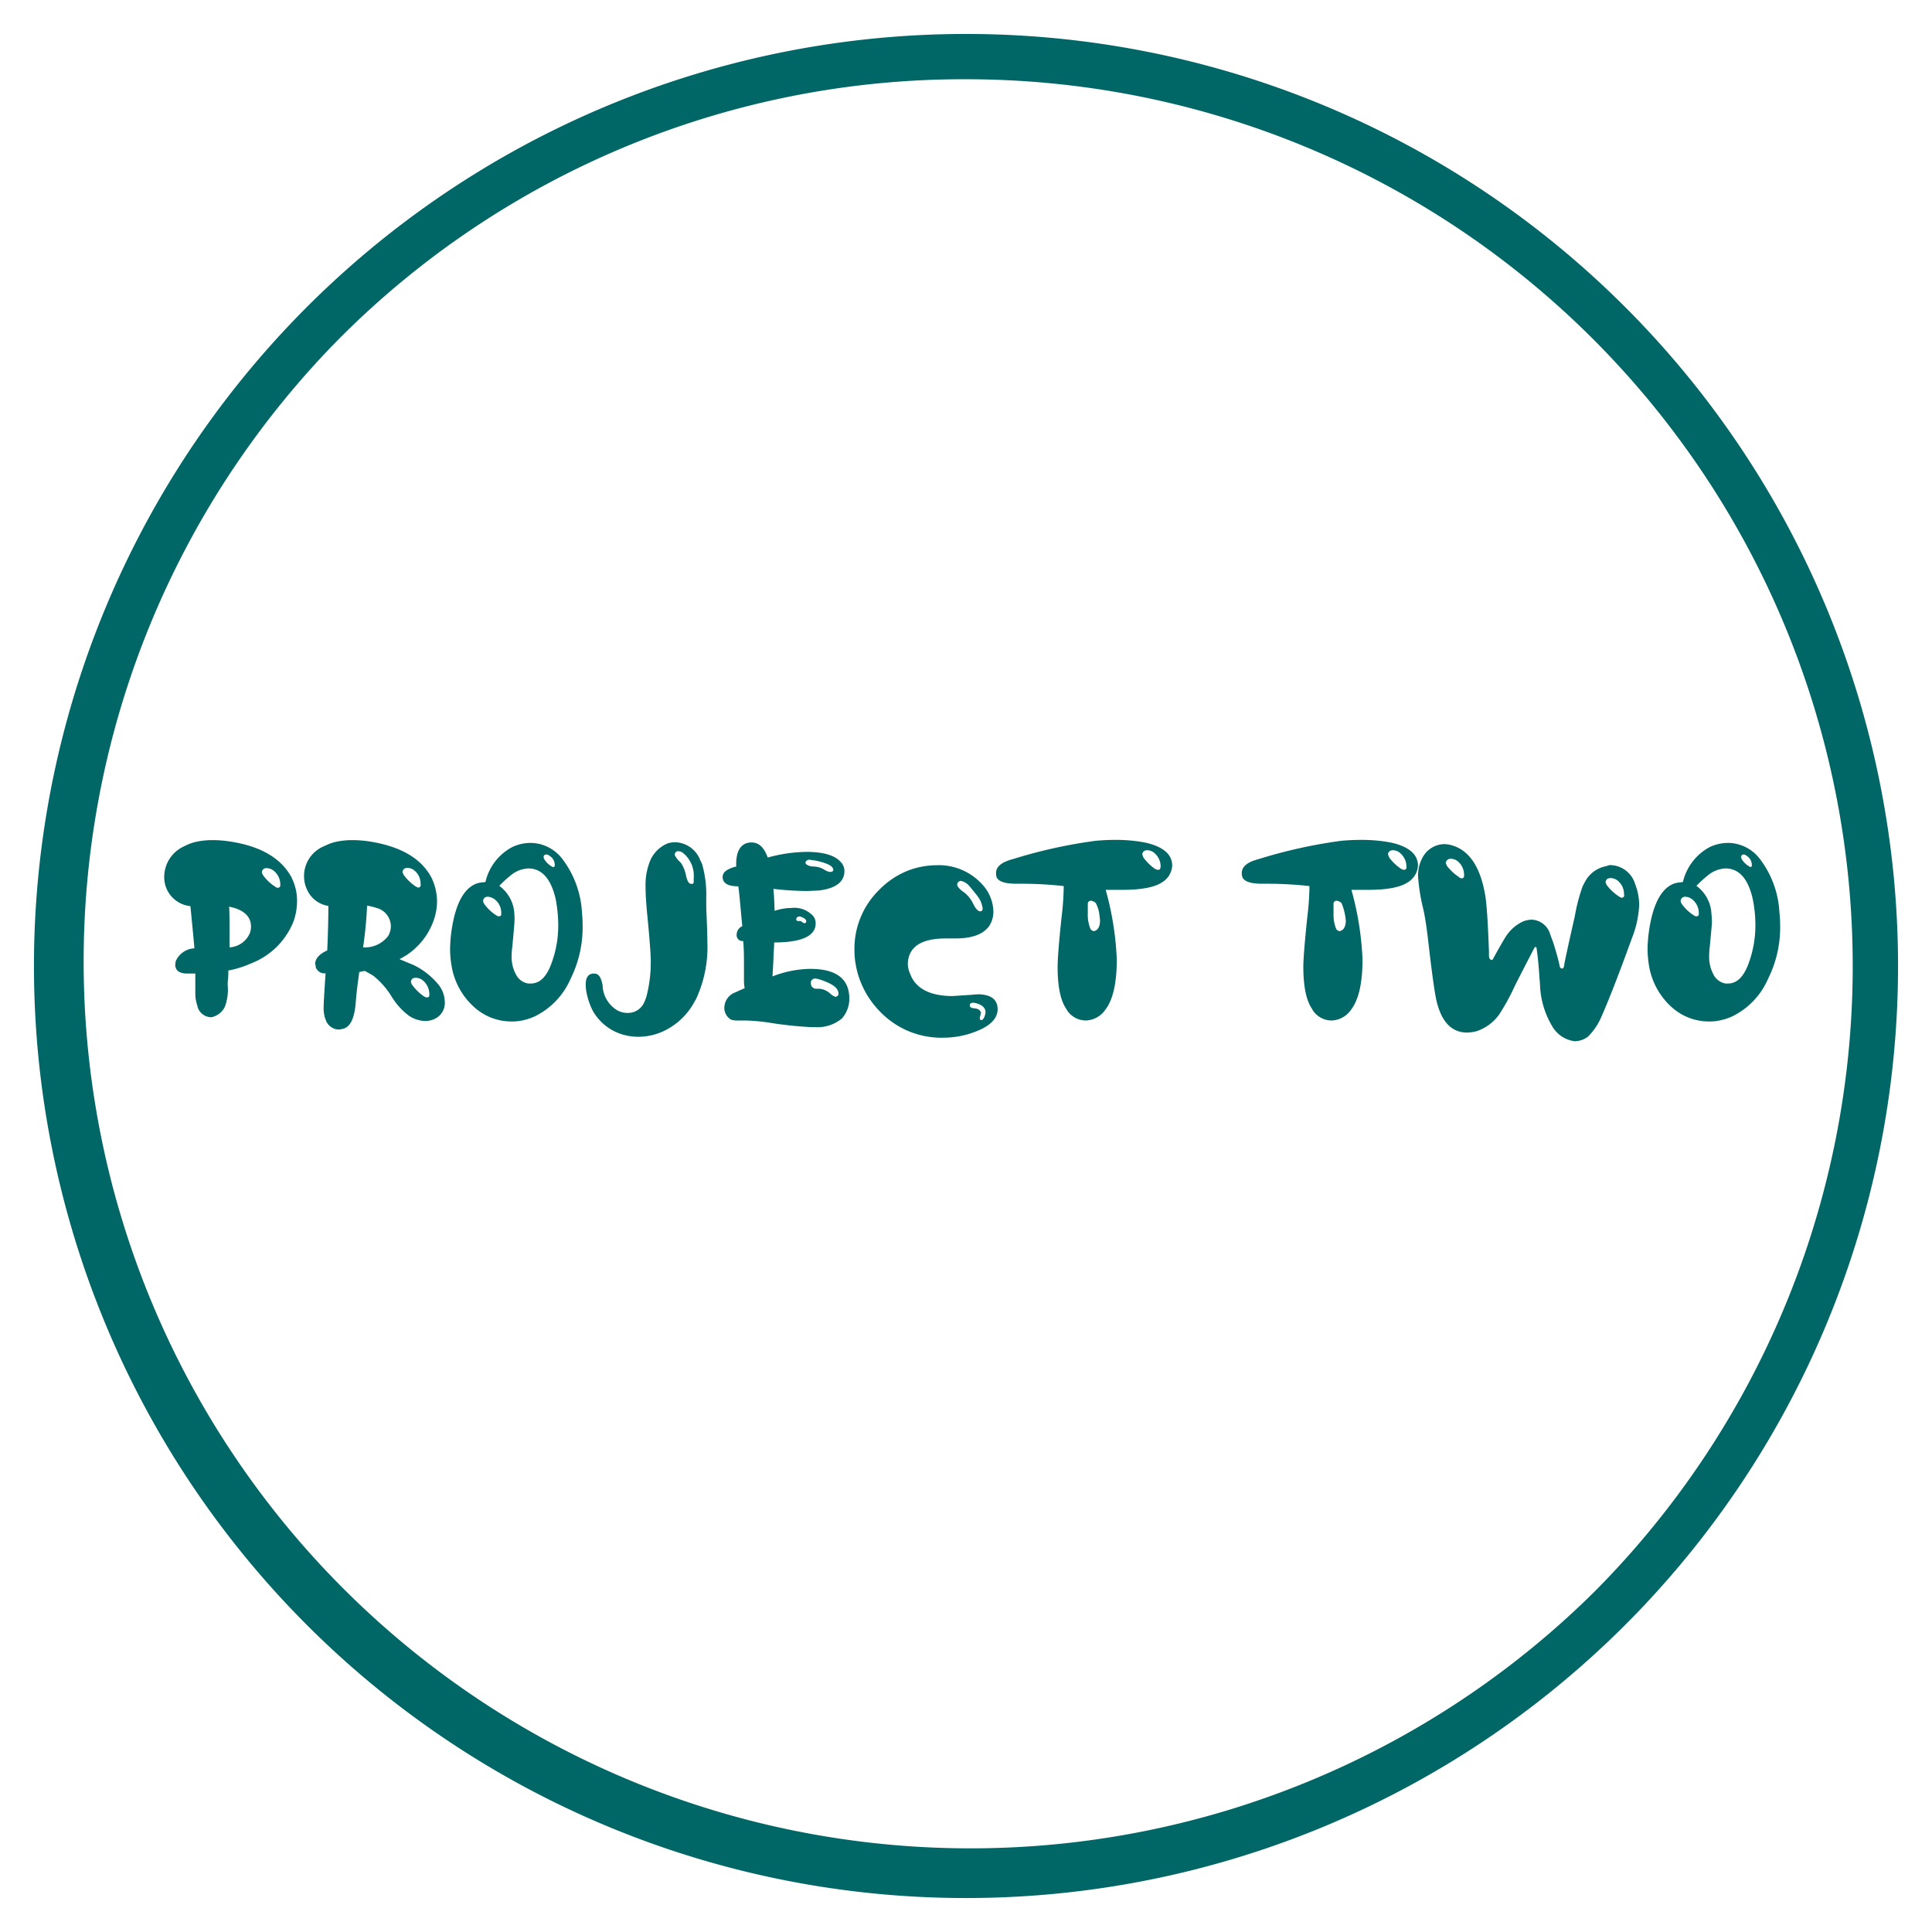 <svg id="project2" xmlns="http://www.w3.org/2000/svg" viewBox="0 0 256 256">
  <g id="border2">
    <path d="M128,10.5a117.51,117.51,0,0,1,83.09,200.59A117.51,117.51,0,0,1,44.91,44.91,116.75,116.75,0,0,1,128,10.5m0-6A123.5,123.5,0,1,0,251.5,128,123.5,123.5,0,0,0,128,4.5Z" fill="#066"/>
  </g>
  <g id="Layer_4" data-name="Layer 4">
    <g>
      <path d="M24.86,129c-1,0-1.53-.32-1.63-1a.88.88,0,0,1,0-.21,2.24,2.24,0,0,1,.06-.44,2.84,2.84,0,0,1,2.47-1.69q-.09-1.16-.53-5.59a3.87,3.87,0,0,1-2.94-1.88,3.8,3.8,0,0,1-.53-1.94,4.46,4.46,0,0,1,2.66-4.12,6.33,6.33,0,0,1,1.34-.53,10,10,0,0,1,2.35-.28,15.17,15.17,0,0,1,2.34.18q6.06.91,8.16,4.72l.21.47a6.81,6.81,0,0,1,.54,2.72,8,8,0,0,1-.47,2.69,9.87,9.87,0,0,1-5.63,5.56,14.06,14.06,0,0,1-2.84.91h-.1a.09.09,0,0,1-.06,0c0,.29,0,.72-.06,1.28s0,1,0,1.28a6.5,6.5,0,0,1-.41,2.28A2.52,2.52,0,0,1,28,134.79a1.92,1.92,0,0,1-1.84-1.44.09.09,0,0,1,0-.06,5.12,5.12,0,0,1-.28-1.69v-.41c0-.21,0-.35,0-.44V129Zm5.5-8.87q.06,1,.06,3,0,1.59,0,2.4a3.1,3.1,0,0,0,2.69-1.9,2.41,2.41,0,0,0,.15-.85c0-1.18-.73-2-2.19-2.47Zm6.78-2.94a2.32,2.32,0,0,0-.91-1.84,1.52,1.52,0,0,0-.9-.32c-.4,0-.61.23-.63.57a1.11,1.11,0,0,0,.16.37,5.7,5.7,0,0,0,1.53,1.47,1.62,1.62,0,0,0,.31.19h.19a.32.32,0,0,0,.25-.25Z" fill="#066"/>
      <path d="M42.89,133.29c0-.36.08-1.8.25-4.32a1.22,1.22,0,0,1-1.31-.84c0-.13,0-.25-.07-.38q0-1,1.38-1.71l.22-.1c.1-2.19.15-4.15.15-5.9a3.71,3.71,0,0,1-2.75-2A4.28,4.28,0,0,1,43,112.1a7.21,7.21,0,0,1,1.28-.5,10.05,10.05,0,0,1,2.35-.28,15.17,15.17,0,0,1,2.34.18q6.35,1,8.31,5a.5.5,0,0,0,.07.19,7.38,7.38,0,0,1,.56,2.72,7.58,7.58,0,0,1-.5,2.69,9.13,9.13,0,0,1-3.56,4.47l-.91.53,1.88.78A9.76,9.76,0,0,1,58,130.35a3.79,3.79,0,0,1,.94,2.44A2.31,2.31,0,0,1,57.61,135a3,3,0,0,1-1.28.29,4.11,4.11,0,0,1-2.13-.69,9.08,9.08,0,0,1-2.34-2.6,10.59,10.59,0,0,0-2.25-2.59l-.25-.19-1-.56a1.78,1.78,0,0,0-.38.06,3.1,3.1,0,0,0-.37.07c-.21,1.43-.37,2.76-.47,4-.15,2-.65,3.14-1.5,3.47a2.88,2.88,0,0,1-.75.16,1.88,1.88,0,0,1-1.72-1.25.73.73,0,0,0-.09-.22A4.91,4.91,0,0,1,42.89,133.29ZM48.64,120a52.76,52.76,0,0,1-.53,5.53A3.86,3.86,0,0,0,51.45,124a2.6,2.6,0,0,0,.34-1.32,2.54,2.54,0,0,0-2-2.4A7.58,7.58,0,0,0,48.64,120Zm7.09-2.88a2.24,2.24,0,0,0-.9-1.84A1.45,1.45,0,0,0,54,115c-.42,0-.64.21-.66.57a2.25,2.25,0,0,0,.16.37A6.37,6.37,0,0,0,55,117.41l.35.19h.15a.37.37,0,0,0,.25-.25Zm1.16,14.59a2.38,2.38,0,0,0-.91-1.84,1.51,1.51,0,0,0-.9-.31c-.4,0-.61.21-.63.56a1.24,1.24,0,0,0,.16.38A6.56,6.56,0,0,0,56.14,132a1.52,1.52,0,0,0,.31.16h.19a.3.3,0,0,0,.25-.22Z" fill="#066"/>
      <path d="M64.33,116.85a7,7,0,0,1,3.53-4.6,5.69,5.69,0,0,1,2.5-.56,5.34,5.34,0,0,1,4.18,2.16,12.85,12.85,0,0,1,2.57,7c.06.62.09,1.24.09,1.84a15.33,15.33,0,0,1-1.59,7,9.94,9.94,0,0,1-4.78,5,7.63,7.63,0,0,1-2,.59,5.91,5.91,0,0,1-1.07.07,7.33,7.33,0,0,1-4.87-1.85,9.36,9.36,0,0,1-3.06-5.56,13,13,0,0,1-.19-2.22,19.47,19.47,0,0,1,.53-4.19q.93-3.81,3.12-4.5a4.2,4.2,0,0,1,.66-.12l.19,0ZM66.42,121a2.26,2.26,0,0,0-.88-1.84,1.7,1.7,0,0,0-.9-.34c-.4,0-.61.24-.63.59a1.15,1.15,0,0,0,.16.38,5.84,5.84,0,0,0,1.53,1.46,1.83,1.83,0,0,0,.31.16h.16a.26.26,0,0,0,.25-.22Zm1.75,1.1c0,.19-.09,1.28-.28,3.28a11.33,11.33,0,0,0-.1,1.28,4.85,4.85,0,0,0,.6,2.5A2.17,2.17,0,0,0,70,130.32l.34,0c1.17,0,2.07-.88,2.69-2.56a14.35,14.35,0,0,0,.94-5.22,18.42,18.42,0,0,0-.34-3.41q-.92-4-3.57-4.06a3.93,3.93,0,0,0-2.25.81,15.79,15.79,0,0,0-1.65,1.5,4.9,4.9,0,0,1,2,3.78A7.19,7.19,0,0,1,68.17,122.1Zm4.28-8.88c-.25,0-.39.11-.41.25v.16a.58.58,0,0,0,.1.25,2.83,2.83,0,0,0,1.09,1h.16a.19.19,0,0,0,.12-.16.23.23,0,0,1,0-.09,1.41,1.41,0,0,0-.59-1.16A1.32,1.32,0,0,0,72.45,113.22Z" fill="#066"/>
      <path d="M86.23,127.38c0-.9-.15-3-.47-6.19-.14-1.48-.22-2.72-.22-3.72a8.48,8.48,0,0,1,.6-3.4,4.31,4.31,0,0,1,2.34-2.32,3.37,3.37,0,0,1,1-.15A3.66,3.66,0,0,1,92.79,114a3.52,3.52,0,0,1,.25.53,14.59,14.59,0,0,1,.54,4.47,1.58,1.58,0,0,1,0,.28c0,.53,0,1.31.06,2.35q.09,2.13.09,3.15a16.37,16.37,0,0,1-1.5,7.6l-.18.31a9.06,9.06,0,0,1-4.25,4,8.08,8.08,0,0,1-3.22.69,7.35,7.35,0,0,1-2.5-.44,6.73,6.73,0,0,1-3.6-3.13,9.49,9.49,0,0,1-.81-2.56,7.59,7.59,0,0,1-.06-.78c0-1,.37-1.45,1.06-1.47s1,.54,1.19,1.63a.49.49,0,0,1,0,.15,4,4,0,0,0,2,3.13,2.9,2.9,0,0,0,1.34.31,2.35,2.35,0,0,0,2.19-1.47,5.31,5.31,0,0,0,.34-1A17.82,17.82,0,0,0,86.23,127.38Zm5.47-10.25a.25.25,0,0,0,.22-.25.23.23,0,0,1,0-.09v-.44A3.86,3.86,0,0,0,90.48,113a1,1,0,0,0-.59-.21.43.43,0,0,0-.47.46l0,.07a3.11,3.11,0,0,0,.69.9l.15.16a4.86,4.86,0,0,1,.66,1.72c.14.6.35,1,.62,1Z" fill="#066"/>
      <path d="M97.83,117.44c-1.36,0-2-.39-2.07-1.12s.54-1.14,1.63-1.47l.09,0h0l.07,0v-.35c0-1.6.5-2.54,1.5-2.81a2.2,2.2,0,0,1,.53-.06c1,0,1.67.68,2.15,2a19.88,19.88,0,0,1,5.13-.75q3.52,0,4.65,1.47a1.64,1.64,0,0,1,.38,1.06c0,1.46-1.16,2.32-3.41,2.59-.39,0-1,.06-1.72.06a39.86,39.86,0,0,1-4.28-.28c.07.67.12,1.64.16,2.91a7.19,7.19,0,0,1,2.22-.38,3.36,3.36,0,0,1,2.94,1.13,1.6,1.6,0,0,1,.28.91c0,1.68-1.86,2.53-5.5,2.53,0,.5-.06,1.25-.1,2.25s-.1,1.75-.12,2.25a14.25,14.25,0,0,1,5-1q4.62,0,5.12,3.15a4.74,4.74,0,0,1,.06.75,3.93,3.93,0,0,1-1,2.69A5.06,5.06,0,0,1,108,136.1h-.53a50.9,50.9,0,0,1-5.34-.56,24.29,24.29,0,0,0-3.44-.32H97.7a2.23,2.23,0,0,1-.84-.12,1.78,1.78,0,0,1-.88-1.6,2.19,2.19,0,0,1,1.44-2l.62-.28.63-.28a6.6,6.6,0,0,1-.09-1.25v-1.72c0-1.08,0-2.17-.1-3.28a.78.78,0,0,1-.87-.69.38.38,0,0,1,0-.18,1.25,1.25,0,0,1,.75-1.1C98.12,120.36,98,118.61,97.83,117.44Zm8.09,4c-.25,0-.39.16-.41.35a.23.23,0,0,0,0,.09.25.25,0,0,0,.22.16h.16l.16,0a.46.46,0,0,1,.21.12.65.65,0,0,0,.32.16h.09c.08,0,.13-.08.16-.19V122c-.09-.25-.38-.44-.88-.57Zm1.44-7.53c-.38,0-.59.15-.63.38s.44.53,1.13.53h0a2.86,2.86,0,0,1,1.4.44,2.14,2.14,0,0,0,.69.28c.29,0,.45-.11.47-.25,0-.38-.41-.69-1.16-.94A8,8,0,0,0,107.36,113.94Zm3.4,18.16a.41.41,0,0,0,.35-.38c0-.54-.41-1-1.16-1.37a9.56,9.56,0,0,0-1.22-.5,4,4,0,0,0-.65-.16.58.58,0,0,0-.63.44.5.5,0,0,0,0,.16.69.69,0,0,0,.72.75,2.17,2.17,0,0,0,.4,0,2.44,2.44,0,0,1,1.41.62A1.79,1.79,0,0,0,110.76,132.1Z" fill="#066"/>
      <path d="M125.29,124.35c-3.29,0-4.94,1.17-5,3.37a3.44,3.44,0,0,0,.28,1.25q1,2.79,5.06,3a6.28,6.28,0,0,0,.75,0l2.47-.16a8.61,8.61,0,0,1,.87-.06c1.61.06,2.43.69,2.47,1.9s-.88,2.2-2.59,2.91a11.86,11.86,0,0,1-4.63.94,11.26,11.26,0,0,1-8.43-3.53,11.77,11.77,0,0,1-3.19-6.38,10.65,10.65,0,0,1-.13-1.75,10.88,10.88,0,0,1,3.22-7.87,11,11,0,0,1,4-2.66,10.75,10.75,0,0,1,3.57-.66,7.77,7.77,0,0,1,6.53,3,5.46,5.46,0,0,1,1.09,3.1,3.45,3.45,0,0,1-.59,2q-1.2,1.6-4.44,1.6Zm4.66-3.6a.3.3,0,0,0,.25-.25v-.18a3.28,3.28,0,0,0-.62-1.5c-.23-.32-.57-.73-1-1.25a2.12,2.12,0,0,0-1.25-.85.52.52,0,0,0-.5.53c.06.28.34.59.84.94l.09.06a4.28,4.28,0,0,1,1.19,1.5c.29.59.57.92.84,1Zm0,13.5a1.78,1.78,0,0,1-.12.54V135c0,.11.1.16.25.16s.45-.41.5-1-.47-1.06-1.35-1.25c-.37-.1-.61,0-.72.16a.23.23,0,0,0,0,.09v.12c0,.17.22.28.53.32C129.61,133.63,129.92,133.86,130,134.25Z" fill="#066"/>
      <path d="M134.67,117.1c-1.52,0-2.4-.3-2.63-.91a2.07,2.07,0,0,1-.06-.5c0-.79.63-1.37,1.88-1.75a1.58,1.58,0,0,1,.31-.09,66.37,66.37,0,0,1,11-2.44c.87-.08,1.72-.12,2.53-.12a20.47,20.47,0,0,1,4.12.37c2.32.54,3.48,1.54,3.5,3a2.72,2.72,0,0,1-1.34,2.25q-1.5,1-5.25,1h-.47c-.77,0-1.35,0-1.75,0a40.16,40.16,0,0,1,1.47,9.22q0,4.76-1.56,6.72a3.26,3.26,0,0,1-2.53,1.37,3,3,0,0,1-2.53-1.4.46.46,0,0,0-.07-.13c-.77-1.12-1.15-3-1.15-5.59,0-1,.17-3.25.53-6.63a36.48,36.48,0,0,0,.28-4.06,50.18,50.18,0,0,0-5.31-.31Zm10.25,6.28c.52-.08.8-.52.84-1.31a4.11,4.11,0,0,0-.06-.63,4.5,4.5,0,0,0-.5-1.78,1.27,1.27,0,0,0-.5-.28.41.41,0,0,0-.56.31,1,1,0,0,0,0,.19s0,.08,0,.25l0,.25v.69a4.91,4.91,0,0,0,.37,2.06A.77.77,0,0,0,144.92,123.38Zm8.87-8.56a2.33,2.33,0,0,0-.9-1.85,1.45,1.45,0,0,0-.88-.31c-.41,0-.63.23-.65.56l.15.41A6.57,6.57,0,0,0,153,115.1a1.5,1.5,0,0,0,.35.15h.15c.15,0,.23-.11.25-.21Z" fill="#066"/>
      <path d="M167.23,117.1c-1.52,0-2.39-.3-2.62-.91a2.08,2.08,0,0,1-.07-.5c0-.79.63-1.37,1.88-1.75a1.81,1.81,0,0,1,.31-.09,66.37,66.37,0,0,1,11-2.44c.88-.08,1.72-.12,2.53-.12a20.57,20.57,0,0,1,4.13.37c2.31.54,3.47,1.54,3.5,3a2.76,2.76,0,0,1-1.35,2.25q-1.5,1-5.25,1h-.47c-.77,0-1.35,0-1.75,0a40.16,40.16,0,0,1,1.47,9.22q0,4.76-1.56,6.72a3.25,3.25,0,0,1-2.53,1.37,3,3,0,0,1-2.53-1.4.31.31,0,0,0-.06-.13c-.78-1.12-1.16-3-1.16-5.59q0-1.56.53-6.63a36.48,36.48,0,0,0,.28-4.06,50.18,50.18,0,0,0-5.31-.31Zm10.25,6.28c.52-.08.8-.52.85-1.31a7.62,7.62,0,0,0-.57-2.41,1.2,1.2,0,0,0-.5-.28.41.41,0,0,0-.56.31,1,1,0,0,0,0,.19s0,.08,0,.25l0,.25v.69a4.91,4.91,0,0,0,.37,2.06A.77.77,0,0,0,177.48,123.38Zm8.88-8.56a2.37,2.37,0,0,0-.91-1.85,1.45,1.45,0,0,0-.87-.31c-.42,0-.64.23-.66.56l.16.41a6.37,6.37,0,0,0,1.53,1.47,1.47,1.47,0,0,0,.34.15h.16a.32.32,0,0,0,.25-.21Z" fill="#066"/>
      <path d="M213.29,114.63a3.51,3.51,0,0,1,3.38,2.53,7.75,7.75,0,0,1,.53,2.72,13.58,13.58,0,0,1-1,4.53c-.12.36-.21.58-.25.69-1.69,4.66-3,7.94-3.84,9.81a8.08,8.08,0,0,1-1.72,2.47,3,3,0,0,1-1.72.59,4,4,0,0,1-3-2,11.46,11.46,0,0,1-1.6-5.22c0-.39-.08-1-.12-1.78-.11-1.46-.22-2.54-.34-3.25,0-.08,0-.12,0-.12a.36.36,0,0,0-.12-.13h-.06a1.43,1.43,0,0,0-.16.19c-.23.46-.58,1.15-1.06,2.06q-1,1.94-1.47,2.88a30,30,0,0,1-2.06,3.78,6,6,0,0,1-3,2.25,5.16,5.16,0,0,1-1.28.19c-2.11,0-3.47-1.51-4.1-4.41q-.37-1.81-1-7.25c-.21-1.9-.43-3.43-.68-4.59a25.85,25.85,0,0,1-.72-4.41,5,5,0,0,1,.65-2.63,3.33,3.33,0,0,1,2.78-1.68,3.75,3.75,0,0,1,.79.09c2.5.58,4.07,2.88,4.71,6.88q.28,1.9.47,7.43a2.22,2.22,0,0,0,0,.41c0,.31.13.49.32.53s.2-.12.31-.31c.91-1.65,1.46-2.58,1.62-2.81a5.41,5.41,0,0,1,2.32-2,3.53,3.53,0,0,1,1.12-.21,2.68,2.68,0,0,1,2.44,2c.08.23.21.57.37,1,.44,1.4.72,2.42.85,3.07a.43.43,0,0,0,.06.22.19.19,0,0,0,.16.15c.18.11.32,0,.4-.4a.33.33,0,0,0,0-.1c.09-.5.48-2.32,1.19-5.47.1-.43.19-.82.25-1.15a23.79,23.79,0,0,1,1-3.75c.08-.15.16-.28.22-.41a4,4,0,0,1,2.91-2.25A3.11,3.11,0,0,1,213.29,114.63ZM194,115.94a2.34,2.34,0,0,0-.87-1.84,1.52,1.52,0,0,0-.91-.31.63.63,0,0,0-.65.56l.15.37a6.48,6.48,0,0,0,1.57,1.47.72.72,0,0,0,.31.19h.19a.38.38,0,0,0,.21-.25Zm21.19,2.56a2.28,2.28,0,0,0-.87-1.84,1.56,1.56,0,0,0-.91-.31c-.42,0-.64.21-.66.56,0,.11.1.23.16.38a6.4,6.4,0,0,0,1.56,1.46,2,2,0,0,0,.32.19H215a.35.35,0,0,0,.22-.25Z" fill="#066"/>
      <path d="M223,116.85a7.09,7.09,0,0,1,3.53-4.6,5.72,5.72,0,0,1,2.5-.56,5.36,5.36,0,0,1,4.19,2.16,12.77,12.77,0,0,1,2.56,7,16.46,16.46,0,0,1,.1,1.84,15.21,15.21,0,0,1-1.6,7,9.9,9.9,0,0,1-4.78,5,7.52,7.52,0,0,1-2,.59,5.79,5.79,0,0,1-1.06.07,7.36,7.36,0,0,1-4.88-1.85,9.46,9.46,0,0,1-3.06-5.56,14.06,14.06,0,0,1-.19-2.22,19.5,19.5,0,0,1,.54-4.19q.93-3.81,3.12-4.5a4.2,4.2,0,0,1,.66-.12l.18,0Zm2.1,4.15a2.32,2.32,0,0,0-.88-1.84,1.7,1.7,0,0,0-.91-.34.6.6,0,0,0-.62.59,1.15,1.15,0,0,0,.16.38,5.84,5.84,0,0,0,1.53,1.46,1.52,1.52,0,0,0,.31.16h.16a.27.27,0,0,0,.25-.22Zm1.75,1.1c0,.19-.1,1.28-.29,3.28a11,11,0,0,0-.09,1.28,5,5,0,0,0,.59,2.5,2.21,2.21,0,0,0,1.57,1.16l.34,0c1.17,0,2.06-.88,2.69-2.56a14.56,14.56,0,0,0,.94-5.22,17.63,17.63,0,0,0-.35-3.41q-.9-4-3.56-4.06a3.93,3.93,0,0,0-2.25.81,16.91,16.91,0,0,0-1.66,1.5,4.87,4.87,0,0,1,2,3.78A7.25,7.25,0,0,1,226.83,122.1Zm4.28-8.88c-.25,0-.39.11-.41.25v.16a.54.54,0,0,0,.09.25,2.86,2.86,0,0,0,1.1,1H232a.19.19,0,0,0,.13-.16.23.23,0,0,1,0-.09,1.44,1.44,0,0,0-.59-1.16A1.39,1.39,0,0,0,231.11,113.22Z" fill="#066"/>
    </g>
  </g>
</svg>
